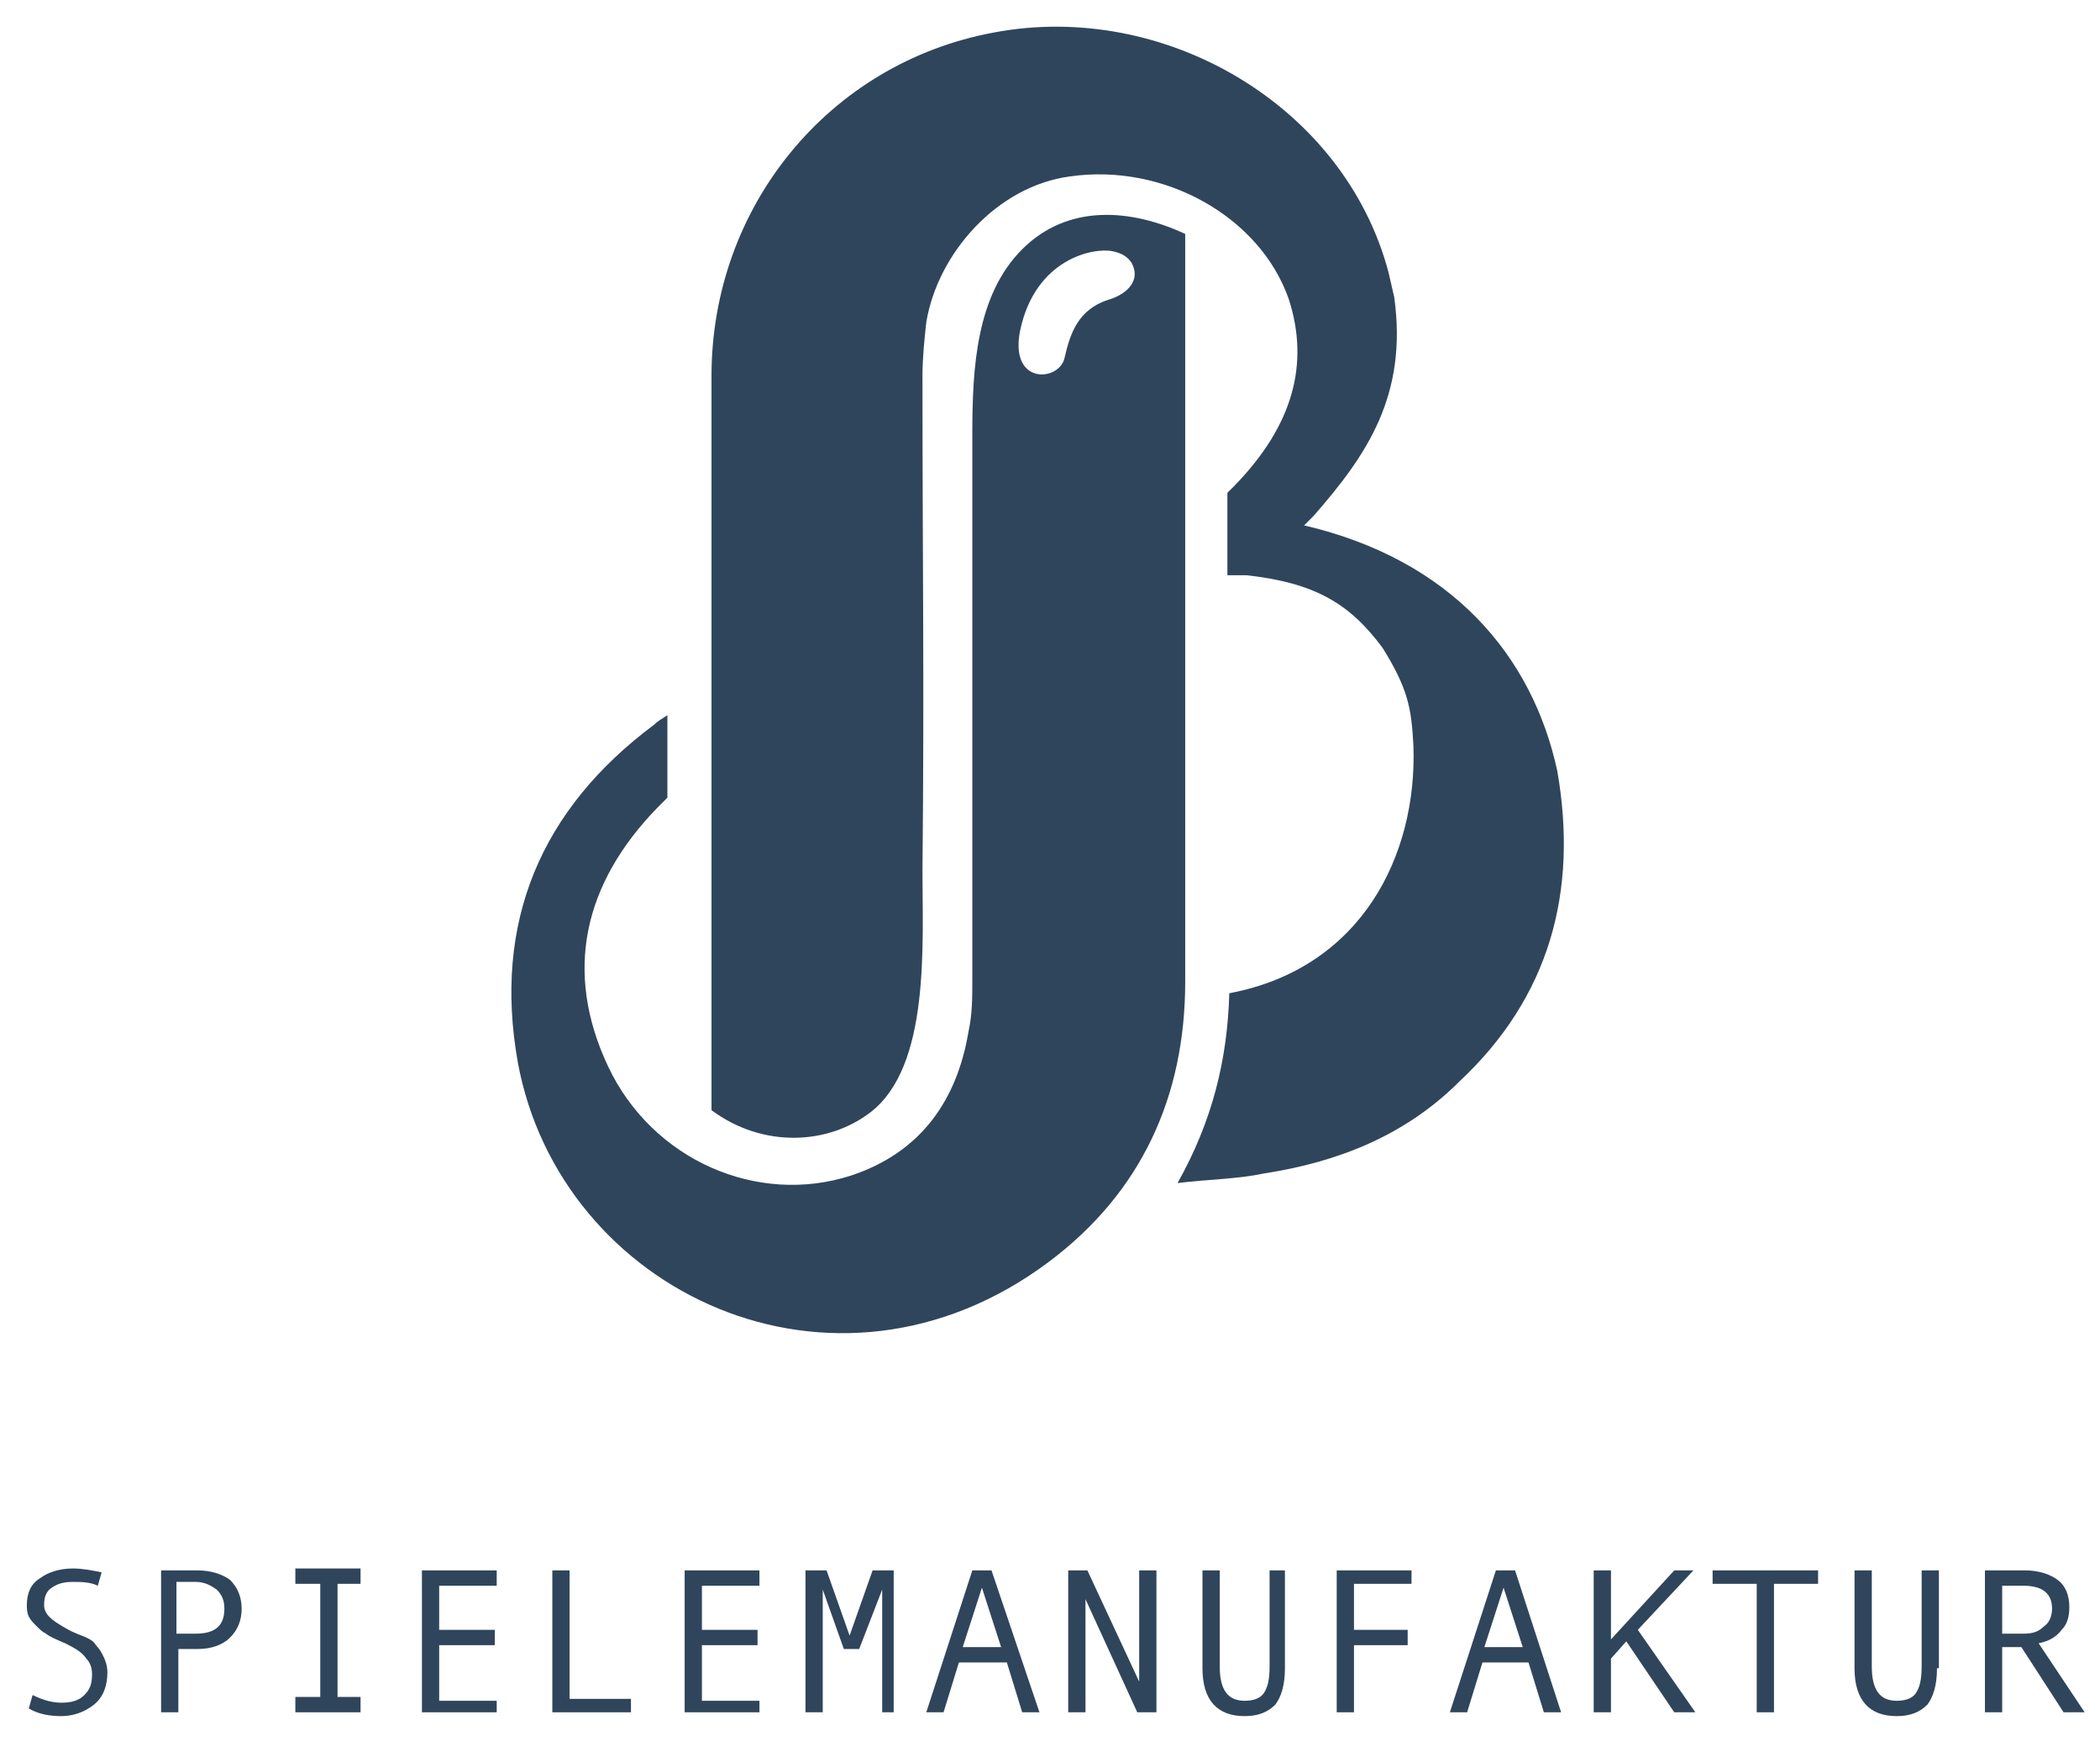 <?xml version="1.0" encoding="utf-8"?>
<!-- Generator: Adobe Illustrator 25.4.1, SVG Export Plug-In . SVG Version: 6.00 Build 0)  -->
<svg version="1.1" xmlns="http://www.w3.org/2000/svg" xmlns:xlink="http://www.w3.org/1999/xlink" x="0px" y="0px"
	 viewBox="0 0 109.5 90.8" style="enable-background:new 0 0 109.5 90.8;" xml:space="preserve">
<style type="text/css">
	.st0{fill:#DFE5E1;}
	.st1{fill:#C1CEC5;}
	.st2{fill:#E1D7A5;}
	.st3{fill:#FFFFFF;}
	.st4{fill:#435A60;}
	.st5{fill:#2F455B;}
	.st6{fill:#A3B2A7;}
	.st7{fill:none;}
	.st8{clip-path:url(#SVGID_00000013170019313657210670000003596854300723212955_);}
	.st9{fill:none;stroke:#DFE5E1;stroke-miterlimit:10;}
	.st10{fill:none;stroke:#2F455B;stroke-miterlimit:10;}
	.st11{fill:none;stroke:#2F455B;stroke-width:2;stroke-miterlimit:10;}
</style>
<g id="Ebene_1">
	<g>
		<g>
			<path class="st5" d="M61.8,18.8l0-6.6c-2.8-1.3-6.1-1.6-8.5,0.8c-2.4,2.4-2.6,6.2-2.6,9.6c0,9.9,0,18.6,0,28.5
				c0,0.9,0,1.8-0.2,2.7c-0.6,3.6-2.5,6.3-6.1,7.5c-4.9,1.6-10.4-0.8-12.7-5.7c-2.3-4.9-1.3-9.5,2.6-13.5c0.2-0.2,0.5-0.5,0.5-0.5
				c0-0.8,0-3.4,0-4.3c-0.3,0.2-0.5,0.3-0.7,0.5c-5.9,4.4-8.4,10.3-7.1,17.6c2.2,12,16.5,18.8,27.7,10.4c4.8-3.6,7.1-8.6,7.1-14.6
				C61.8,39,61.8,30.9,61.8,18.8z M57.9,15.6c-1.7,0.5-2.1,1.8-2.4,3.1c-0.3,1.2-2.9,1.4-2.3-1.5c0.8-3.7,3.8-4.3,4.8-4.1
				c0.5,0.1,0.8,0.3,1,0.6C59.5,14.6,58.8,15.3,57.9,15.6z"/>
			<path class="st5" d="M81.2,40.2c-1.3-6-5.5-11-13.2-12.8l0.5-0.5c2.8-3.2,4.9-6.3,4.2-11.4c-0.1-0.4-0.2-0.9-0.3-1.3
				C70.1,5.5,60.7,0,51.8,1.7c-8.6,1.6-14.7,9.1-14.7,17.9c0,12.2,0,20,0,32.2c0,0.5,0,0.9,0,1.4c0,1.2,0,1.3,0,2.4c0,0.1,0,1,0,1
				c0,0.1,0,1.2,0,1.3c2.7,2,6.1,1.8,8.3,0.1c3.1-2.4,2.7-8.7,2.7-12.6c0.1-10,0-15.8,0-25.8c0-0.9,0.1-1.9,0.2-2.8
				c0.6-3.6,3.7-7.1,7.5-7.6c4.9-0.7,9.9,2.1,11.4,6.4c1.1,3.4,0.2,6.6-2.8,9.7c-0.2,0.2-0.4,0.4-0.4,0.4c0,0.8,0,3.5,0,4.3
				c0.2,0,0.1,0,0.2,0c0.1,0,0.2,0,0.3,0c0.2,0,0.3,0,0.5,0c3.6,0.4,5.4,1.5,7.1,3.8c1.3,2.1,1.5,3.1,1.6,5.1
				c0.2,5.7-2.7,11.6-9.6,12.9c-0.1,3.5-0.9,6.7-2.7,9.9c1.6-0.2,3.1-0.2,4.5-0.5c3.9-0.6,7.4-2,10.2-4.8
				C80.8,52,82.3,46.5,81.2,40.2z"/>
		</g>
		<g>
			<path class="st5" d="M5.1,82.7c-0.4-0.2-0.9-0.2-1.3-0.2c-0.5,0-0.8,0.1-1.1,0.3c-0.3,0.2-0.4,0.5-0.4,0.9c0,0.5,0.4,0.8,1.1,1.2
				c0.5,0.3,0.9,0.4,1.1,0.5c0.2,0.1,0.4,0.2,0.5,0.4c0.2,0.2,0.3,0.4,0.4,0.6c0.1,0.2,0.2,0.5,0.2,0.8c0,0.7-0.2,1.3-0.7,1.7
				c-0.5,0.4-1.1,0.6-1.7,0.6c-0.6,0-1.2-0.1-1.7-0.4l0.2-0.7c0.6,0.3,1.1,0.4,1.5,0.4c0.5,0,0.9-0.1,1.2-0.4
				c0.3-0.3,0.4-0.6,0.4-1.1c0-0.3-0.1-0.6-0.3-0.8C4.3,86.2,4,86,3.4,85.7c-0.5-0.2-0.9-0.4-1-0.5c-0.2-0.1-0.3-0.2-0.5-0.4
				c-0.2-0.2-0.3-0.3-0.4-0.5c-0.1-0.2-0.1-0.4-0.1-0.6c0-0.6,0.2-1.1,0.7-1.4c0.4-0.3,1-0.5,1.7-0.5c0.5,0,1,0.1,1.5,0.2L5.1,82.7z
				"/>
			<path class="st5" d="M8.4,81.9h1.9c0.7,0,1.3,0.2,1.7,0.5c0.4,0.4,0.6,0.9,0.6,1.5c0,0.6-0.2,1.1-0.6,1.5c-0.4,0.4-1,0.6-1.7,0.6
				H9.3v3.3H8.4V81.9z M9.3,85.2h0.9c1,0,1.5-0.4,1.5-1.3c0-0.4-0.1-0.7-0.4-1c-0.3-0.2-0.6-0.4-1.1-0.4h-1V85.2z"/>
			<path class="st5" d="M18.8,89.3h-3.4v-0.8h1.3v-5.9h-1.3v-0.8h3.4v0.8h-1.2v5.9h1.2V89.3z"/>
			<path class="st5" d="M25.9,89.3h-3.9v-7.4h3.9v0.8h-3v2.3h2.9v0.8h-2.9v2.9h3V89.3z"/>
			<path class="st5" d="M32.9,89.3h-4.1v-7.4h0.9v6.7h3.2V89.3z"/>
			<path class="st5" d="M39.6,89.3h-3.9v-7.4h3.9v0.8h-3v2.3h2.9v0.8h-2.9v2.9h3V89.3z"/>
			<path class="st5" d="M46.8,89.3h-0.8v-6.4L44.8,86H44l-1.1-3.1v6.4H42v-7.4h1.1l1.2,3.4l1.2-3.4h1.1V89.3z"/>
			<path class="st5" d="M54.2,89.3h-0.9l-0.8-2.6H50l-0.8,2.6h-0.9l2.4-7.4h1L54.2,89.3z M52.2,85.9l-1-3.1l-1,3.1H52.2z"/>
			<path class="st5" d="M60.3,89.3h-1l-2.7-5.9v5.9h-0.9v-7.4h1l2.7,5.8v-5.8h0.9V89.3z"/>
			<path class="st5" d="M67,87c0,0.9-0.2,1.5-0.5,1.9c-0.4,0.4-0.9,0.6-1.6,0.6c-1.4,0-2.2-0.8-2.2-2.5v-5.1h0.9v5
				c0,1.2,0.4,1.8,1.3,1.8c0.4,0,0.8-0.1,1-0.4c0.2-0.3,0.3-0.7,0.3-1.4v-5H67V87z"/>
			<path class="st5" d="M73.7,82.6h-3.1V85h2.8v0.8h-2.8v3.5h-0.9v-7.4h3.9V82.6z"/>
			<path class="st5" d="M81.4,89.3h-0.9l-0.8-2.6h-2.4l-0.8,2.6h-0.9l2.4-7.4h1L81.4,89.3z M79.4,85.9l-1-3.1l-1,3.1H79.4z"/>
			<path class="st5" d="M88.4,89.3h-1.1l-2.5-3.7L84,86.5v2.8h-0.9v-7.4H84v3.6l3.3-3.6h1L85.4,85L88.4,89.3z"/>
			<path class="st5" d="M94.8,82.6h-2.3v6.7h-0.9v-6.7h-2.3v-0.7h5.5V82.6z"/>
			<path class="st5" d="M101,87c0,0.9-0.2,1.5-0.5,1.9c-0.4,0.4-0.9,0.6-1.6,0.6c-1.4,0-2.2-0.8-2.2-2.5v-5.1h0.9v5
				c0,1.2,0.4,1.8,1.3,1.8c0.4,0,0.8-0.1,1-0.4c0.2-0.3,0.3-0.7,0.3-1.4v-5h0.9V87z"/>
			<path class="st5" d="M108.7,89.3h-1.1l-2.2-3.4h-1v3.4h-0.9v-7.4h2.1c0.7,0,1.3,0.2,1.7,0.5c0.4,0.3,0.6,0.8,0.6,1.4
				c0,0.5-0.1,0.9-0.4,1.2c-0.3,0.4-0.7,0.6-1.2,0.7L108.7,89.3z M104.4,85.2h1.1c0.5,0,0.8-0.1,1.1-0.4c0.3-0.2,0.4-0.6,0.4-0.9
				c0-0.8-0.5-1.2-1.5-1.2h-1.1V85.2z"/>
		</g>
	</g>
</g>
<g id="Ebene_2">
</g>
<g id="Ebene_3">
</g>
<g id="Ebene_4">
</g>
<g id="Ebene_5">
</g>
</svg>
